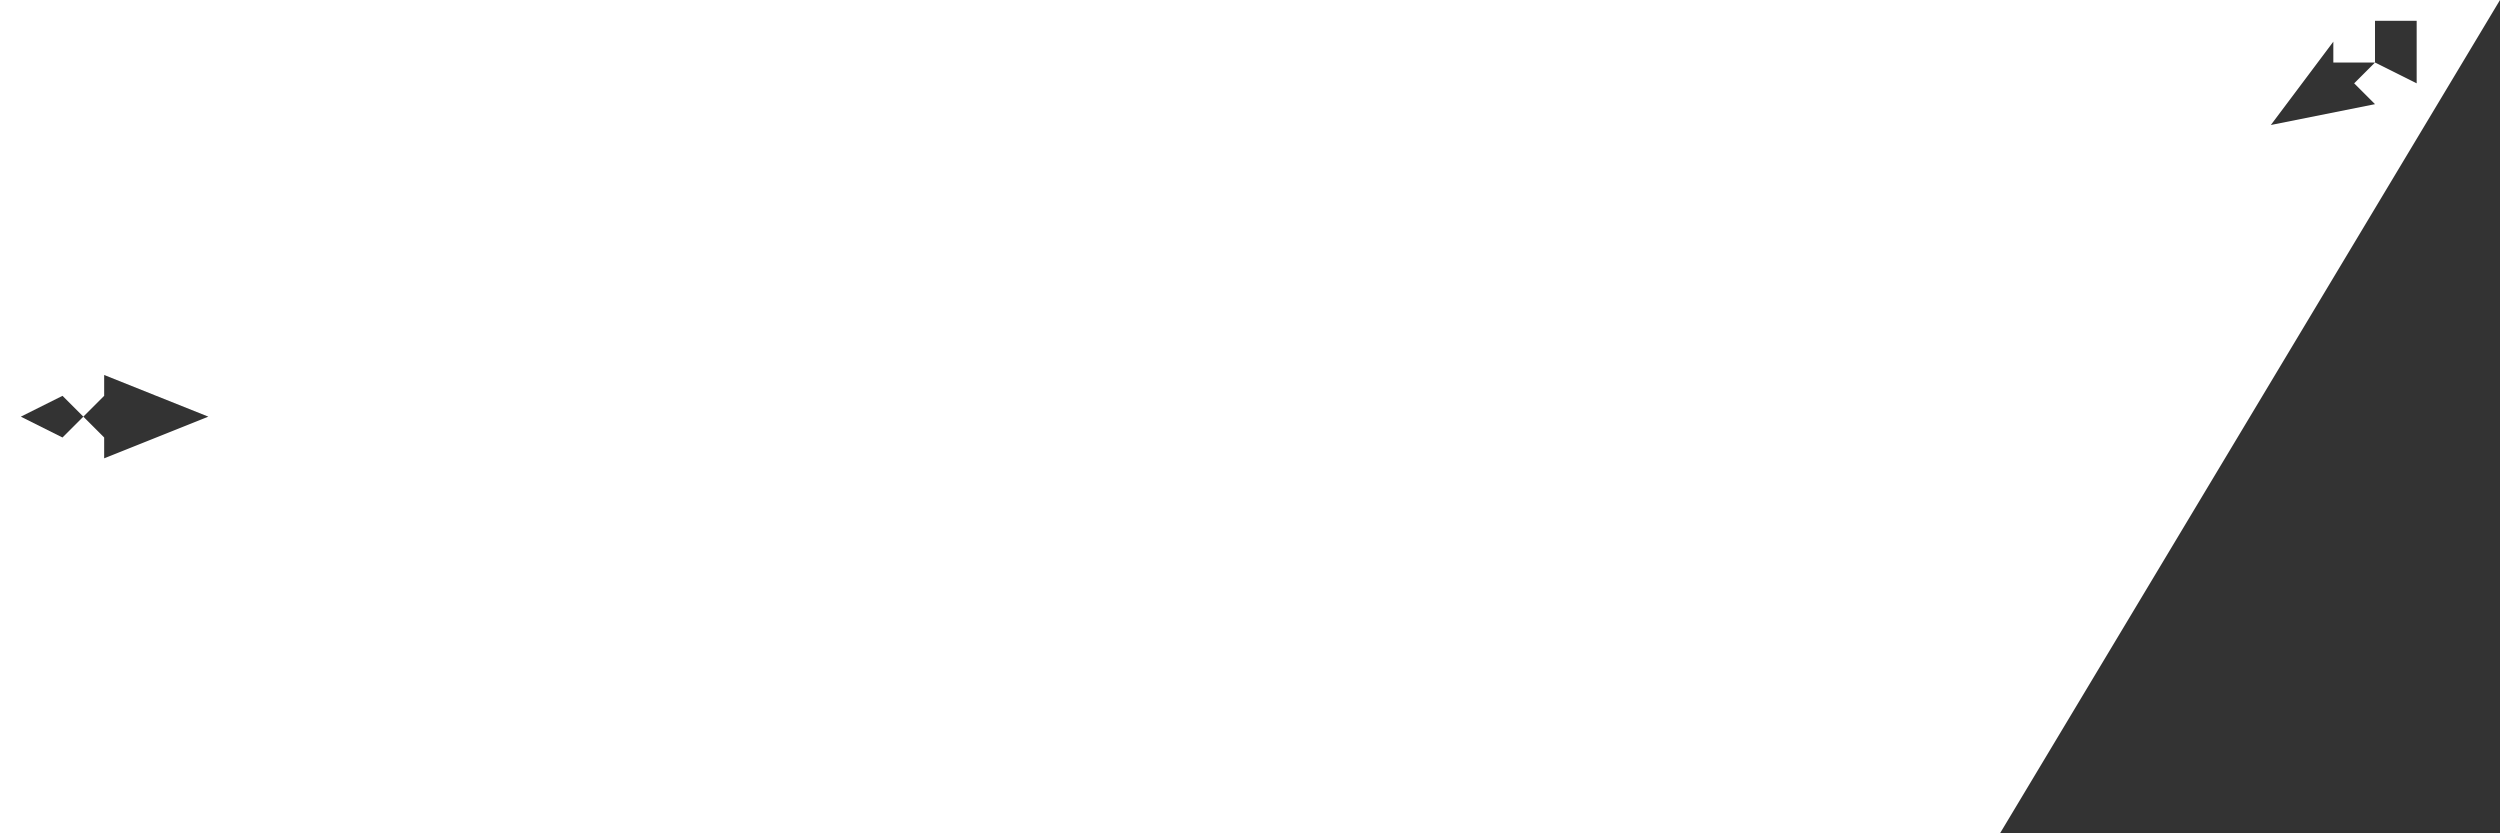 <svg width="120" height="40" xmlns="http://www.w3.org/2000/svg"><rect width="100%" height="100%" fill="#333333" stroke="none"/><path d="M120 0L96 40H0V0h120zM5 18v1l-1 1-1-1-2 1 2 1 1-1 1 1v1l5-2-5-2zM114 1v2h-2V2l-3 4 5-1-1-1 1-1 2 1V1z" fill="#FFF" fill-rule="evenodd"/></svg>